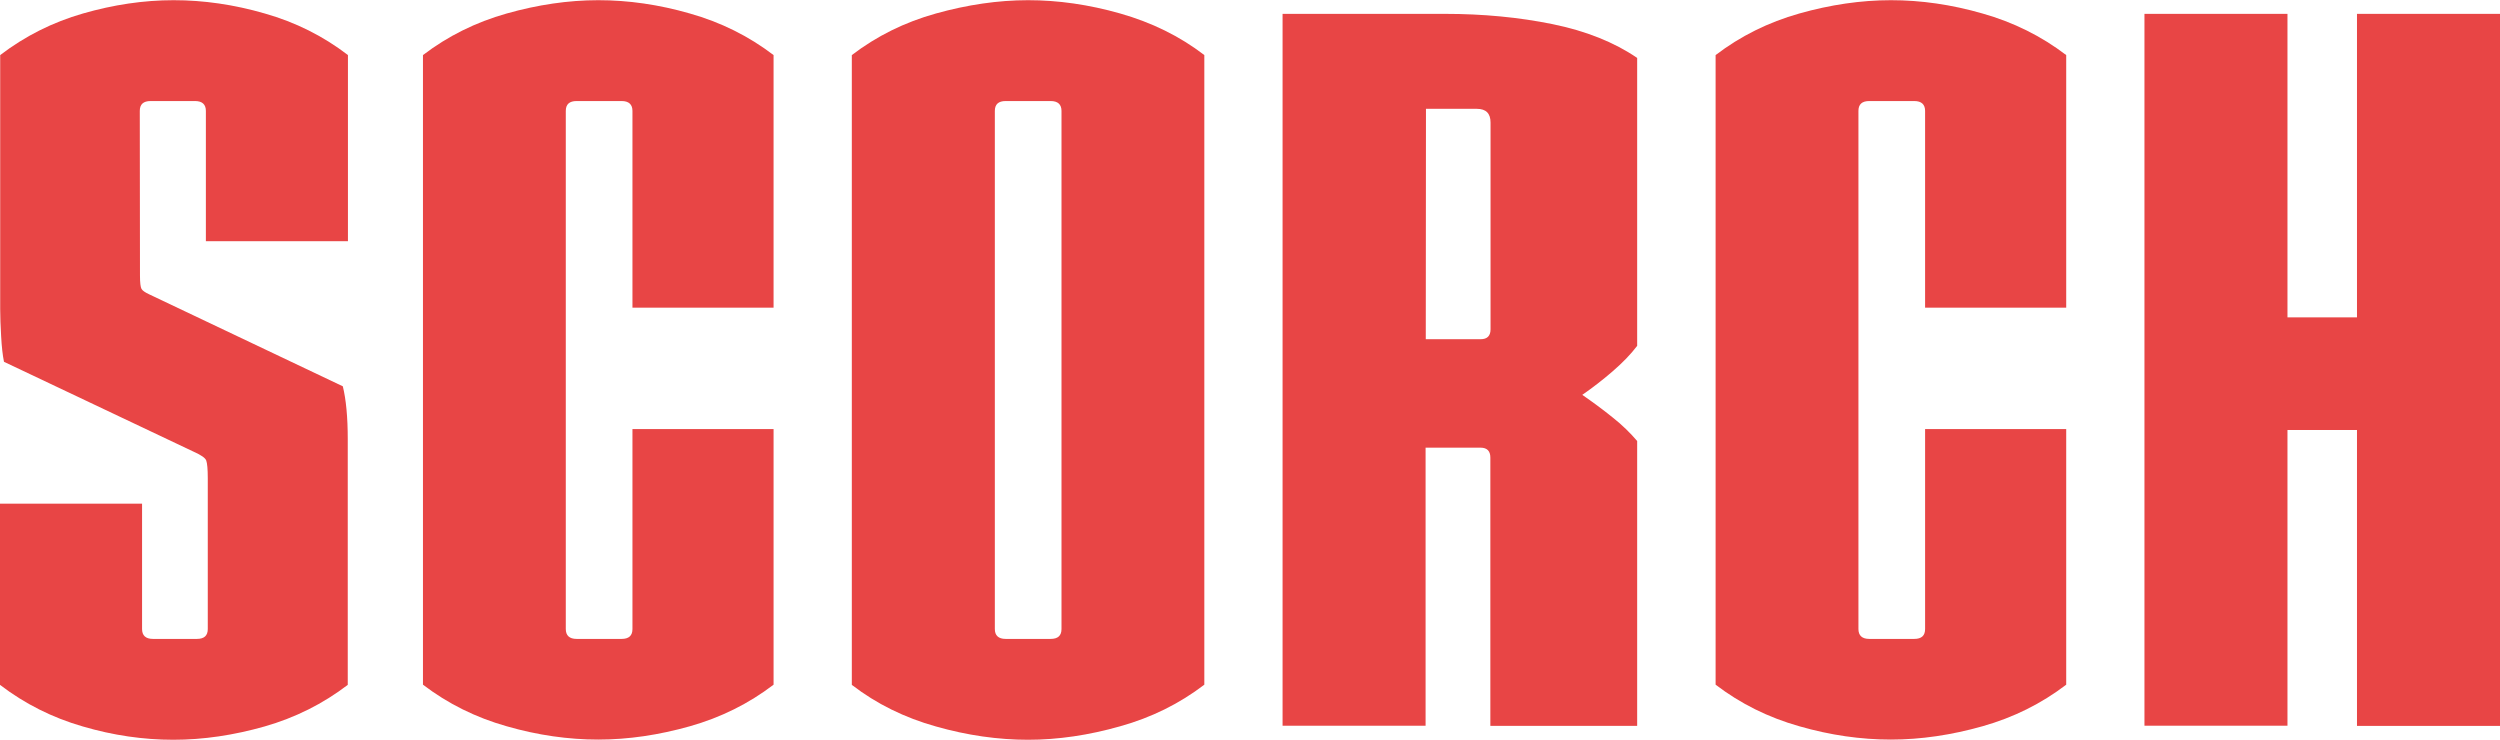<?xml version="1.0" encoding="utf-8"?>
<!-- Generator: Adobe Illustrator 23.1.0, SVG Export Plug-In . SVG Version: 6.00 Build 0)  -->
<svg version="1.1" id="Layer_1" xmlns="http://www.w3.org/2000/svg" xmlns:xlink="http://www.w3.org/1999/xlink" x="0px" y="0px"
	 viewBox="0 0 1316.3 389.5" style="enable-background:new 0 0 1316.3 389.5;" xml:space="preserve">
<style type="text/css">
	.st0{fill:#E84545;}
</style>
<g>
	<path class="st0" d="M73.7,145.1c0,3.8,0.3,6.1,0.8,7s1.8,1.8,3.9,2.8l102.1,48.5c1.7,6.9,2.6,16.2,2.6,27.8v129.4
		c-13.1,10-27.7,17.3-43.8,21.9c-16.2,4.6-32.2,7-48,7s-31.7-2.3-47.7-7c-16-4.6-30.5-11.9-43.6-21.9v-95.4h74.8v66
		c0,3.4,1.9,5.2,5.7,5.2h23.2c3.8,0,5.7-1.7,5.7-5.2v-79.4c0-4.8-0.3-7.9-0.8-9.3c-0.5-1.4-2.7-2.9-6.5-4.6l-100-47.4
		c-0.7-3.4-1.2-7.9-1.5-13.4s-0.5-10.3-0.5-14.4V29C13.2,19,27.7,11.7,43.7,7.1s31.9-7,47.7-7s31.8,2.3,48,7
		c16.2,4.6,30.8,11.9,43.8,21.9v98h-74.8V58.4c0-3.4-1.9-5.2-5.7-5.2H79.3c-3.8,0-5.7,1.7-5.7,5.2L73.7,145.1L73.7,145.1z"/>
	<path class="st0" d="M333,58.4c0-3.4-1.9-5.2-5.7-5.2h-23.7c-3.8,0-5.7,1.7-5.7,5.2v272.8c0,3.4,1.9,5.2,5.7,5.2h23.7
		c3.8,0,5.7-1.7,5.7-5.2V225.9h74.3v134.6c-13.1,10-27.8,17.3-44.1,21.9s-32.4,7-48.2,7s-31.9-2.3-48.2-7
		c-16.3-4.6-31-11.9-44.1-21.9V29c13.1-10,27.8-17.3,44.1-21.9s32.4-7,48.2-7s31.9,2.3,48.2,7c16.3,4.6,31,11.9,44.1,21.9v133H333
		V58.4z"/>
	<path class="st0" d="M541.3,389.5c-15.8,0-32-2.3-48.5-7c-16.5-4.6-31.3-11.9-44.3-21.9V29c13.1-10,27.8-17.3,44.3-21.9
		s32.7-7,48.5-7s32,2.3,48.5,7S621.1,19,634.1,29v331.5c-13.1,10-27.8,17.3-44.3,21.9C573.3,387.1,557.1,389.5,541.3,389.5z
		 M553.2,336.4c3.8,0,5.7-1.7,5.7-5.2V58.4c0-3.4-1.9-5.2-5.7-5.2h-23.7c-3.8,0-5.7,1.7-5.7,5.2v272.8c0,3.4,1.9,5.2,5.7,5.2H553.2z
		"/>
	<path class="st0" d="M784.7,240.9c0-3.4-1.7-5.2-5.2-5.2h-28.9v146.4h-75.3V7.3h85.6c19.9,0,38.8,1.8,56.5,5.4S850,22.3,862,30.5
		v151.6c-3.4,4.5-7.7,8.9-12.9,13.4s-10.5,8.6-16,12.4c5.5,3.8,10.8,7.7,16,11.9c5.2,4.1,9.4,8.3,12.9,12.4v150h-77.3L784.7,240.9
		L784.7,240.9z M750.7,178.6h28.9c3.4,0,5.2-1.7,5.2-5.2V64.5c0-4.8-2.4-7.2-7.2-7.2h-26.8L750.7,178.6L750.7,178.6z"/>
	<path class="st0" d="M1013.6,58.4c0-3.4-1.9-5.2-5.7-5.2h-23.7c-3.8,0-5.7,1.7-5.7,5.2v272.8c0,3.4,1.9,5.2,5.7,5.2h23.7
		c3.8,0,5.7-1.7,5.7-5.2V225.9h74.3v134.6c-13.1,10-27.8,17.3-44.1,21.9c-16.3,4.6-32.4,7-48.2,7c-15.8,0-31.9-2.3-48.2-7
		c-16.3-4.6-31-11.9-44.1-21.9V29c13.1-10,27.8-17.3,44.1-21.9c16.3-4.6,32.4-7,48.2-7c15.8,0,31.9,2.3,48.2,7
		c16.3,4.6,31,11.9,44.1,21.9v133h-74.3V58.4z"/>
	<path class="st0" d="M1129.1,7.3h75.3v159.8h36.6V7.3h75.3v374.9H1241V226.4h-36.6v155.7h-75.3V7.3z"/>
</g>
</svg>

